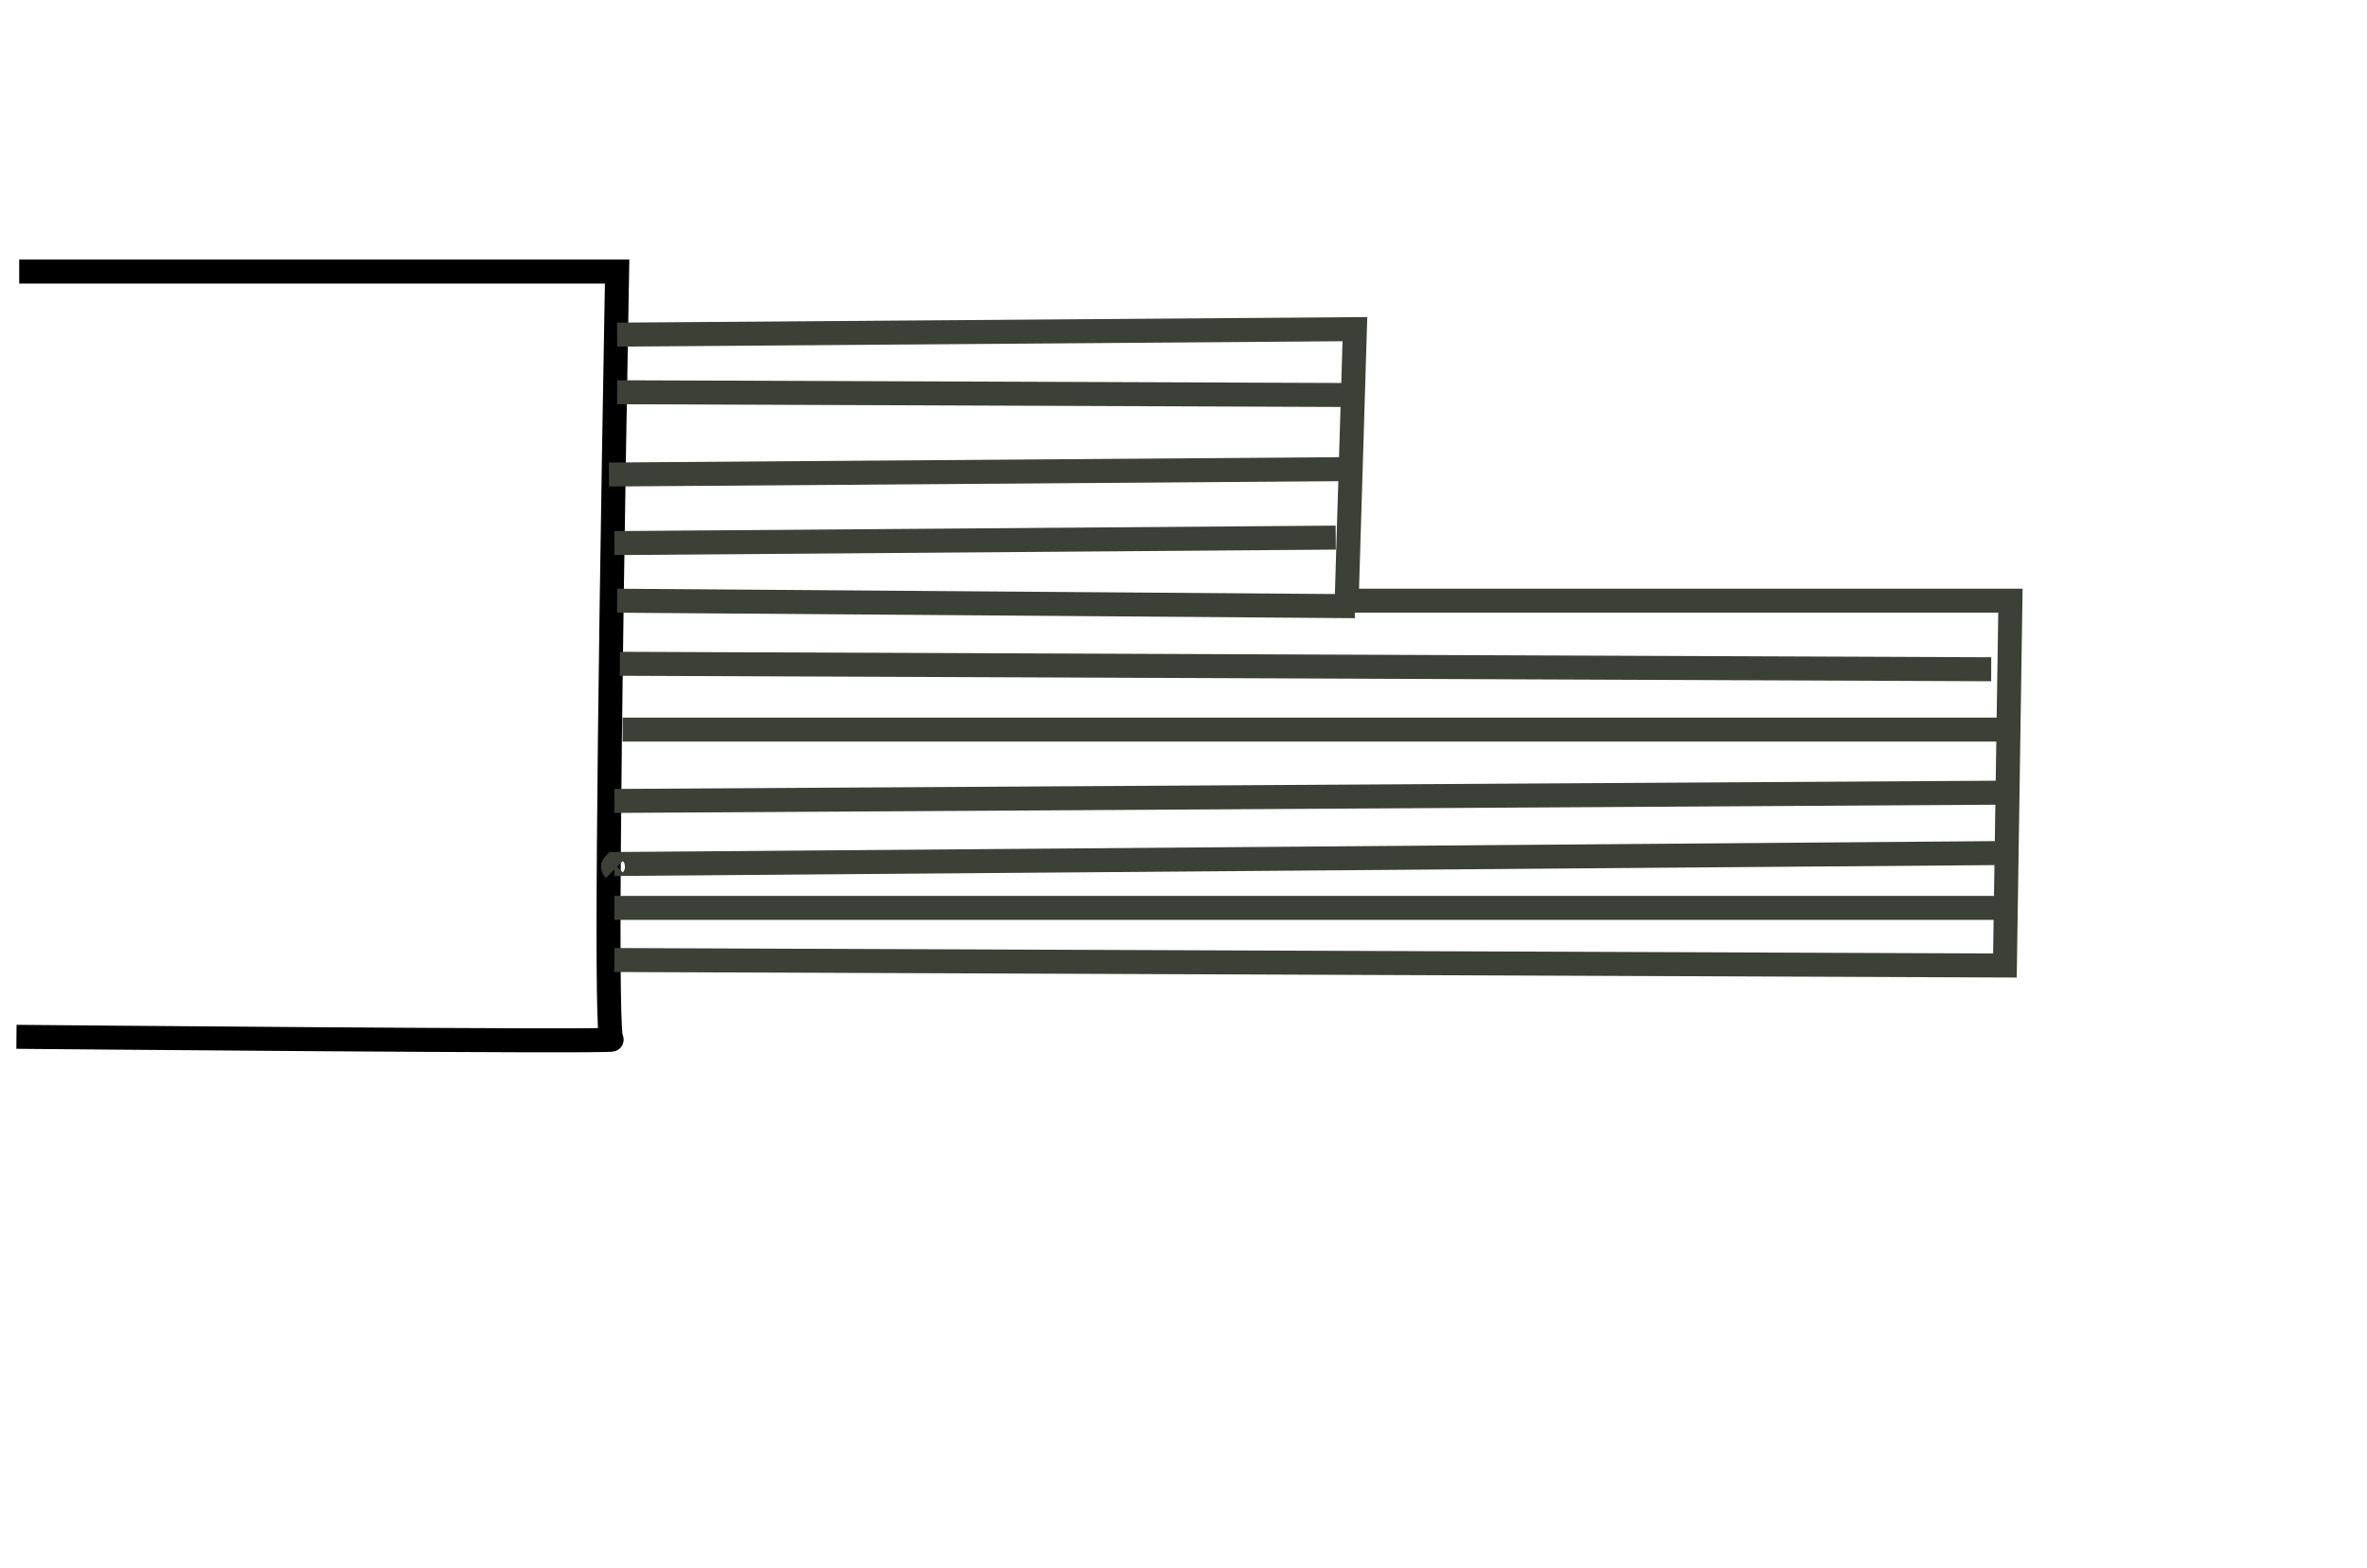 <?xml version="1.0" standalone="no"?>
<!DOCTYPE svg PUBLIC "-//W3C//DTD SVG 20010904//EN" "http://www.w3.org/TR/2001/REC-SVG-20010904/DTD/svg10.dtd">
<!-- Created using Karbon, part of Calligra: http://www.calligra.org/karbon -->
<svg xmlns="http://www.w3.org/2000/svg" xmlns:xlink="http://www.w3.org/1999/xlink" width="104.882pt" height="69.483pt">
<defs/>
<g id="layer0">
  <path id="shape0" transform="translate(0.972, 16.042)" fill="none" stroke="#000000" stroke-width="1.417" d="M0.162 0C0.486 0 12.261 0 35.487 0C34.947 30.14 34.839 45.263 35.163 45.371C35.649 45.533 0 45.209 0 45.209"/>
  <path id="shape1" transform="translate(36.297, 19.445)" fill="none" stroke="#3c4036" stroke-width="1.417" d="M0.162 0.324L43.751 0L43.265 16.042L82.479 16.042L82.154 37.593L0 37.269"/>
  <path id="shape2" transform="translate(36.459, 23.172)" fill="none" stroke="#3c4036" stroke-width="1.417" d="M0 0L42.941 0.162"/>
  <path id="shape3" transform="translate(35.973, 27.709)" fill="none" stroke="#3c4036" stroke-width="1.417" d="M44.237 0L0 0.324"/>
  <path id="shape4" transform="translate(36.297, 31.76)" fill="none" stroke="#3c4036" stroke-width="1.417" d="M0 0.324C0 0.324 14.206 0.216 42.617 0"/>
  <path id="shape5" transform="translate(36.459, 35.487)" fill="none" stroke="#3c4036" stroke-width="1.417" d="M0 0L43.589 0.324L43.589 0.324"/>
  <path id="shape6" transform="translate(36.621, 39.214)" fill="none" stroke="#3c4036" stroke-width="1.417" d="M0 0L81.02 0.324"/>
  <path id="shape7" transform="translate(36.783, 43.103)" fill="none" stroke="#3c4036" stroke-width="1.417" d="M81.993 0C27.331 0 0 0 0 0"/>
  <path id="shape8" transform="translate(36.297, 46.83)" fill="none" stroke="#3c4036" stroke-width="1.417" d="M0 0.486L81.668 0L81.668 0"/>
  <path id="shape9" transform="translate(36.216, 50.395)" fill="none" stroke="#3c4036" stroke-width="1.417" d="M82.073 0L0.081 0.648C-0.027 0.756 -0.027 0.864 0.081 0.972"/>
  <path id="shape10" transform="translate(36.297, 53.635)" fill="none" stroke="#3c4036" stroke-width="1.417" d="M0 0L82.154 0L82.154 0"/>
 </g>
</svg>
